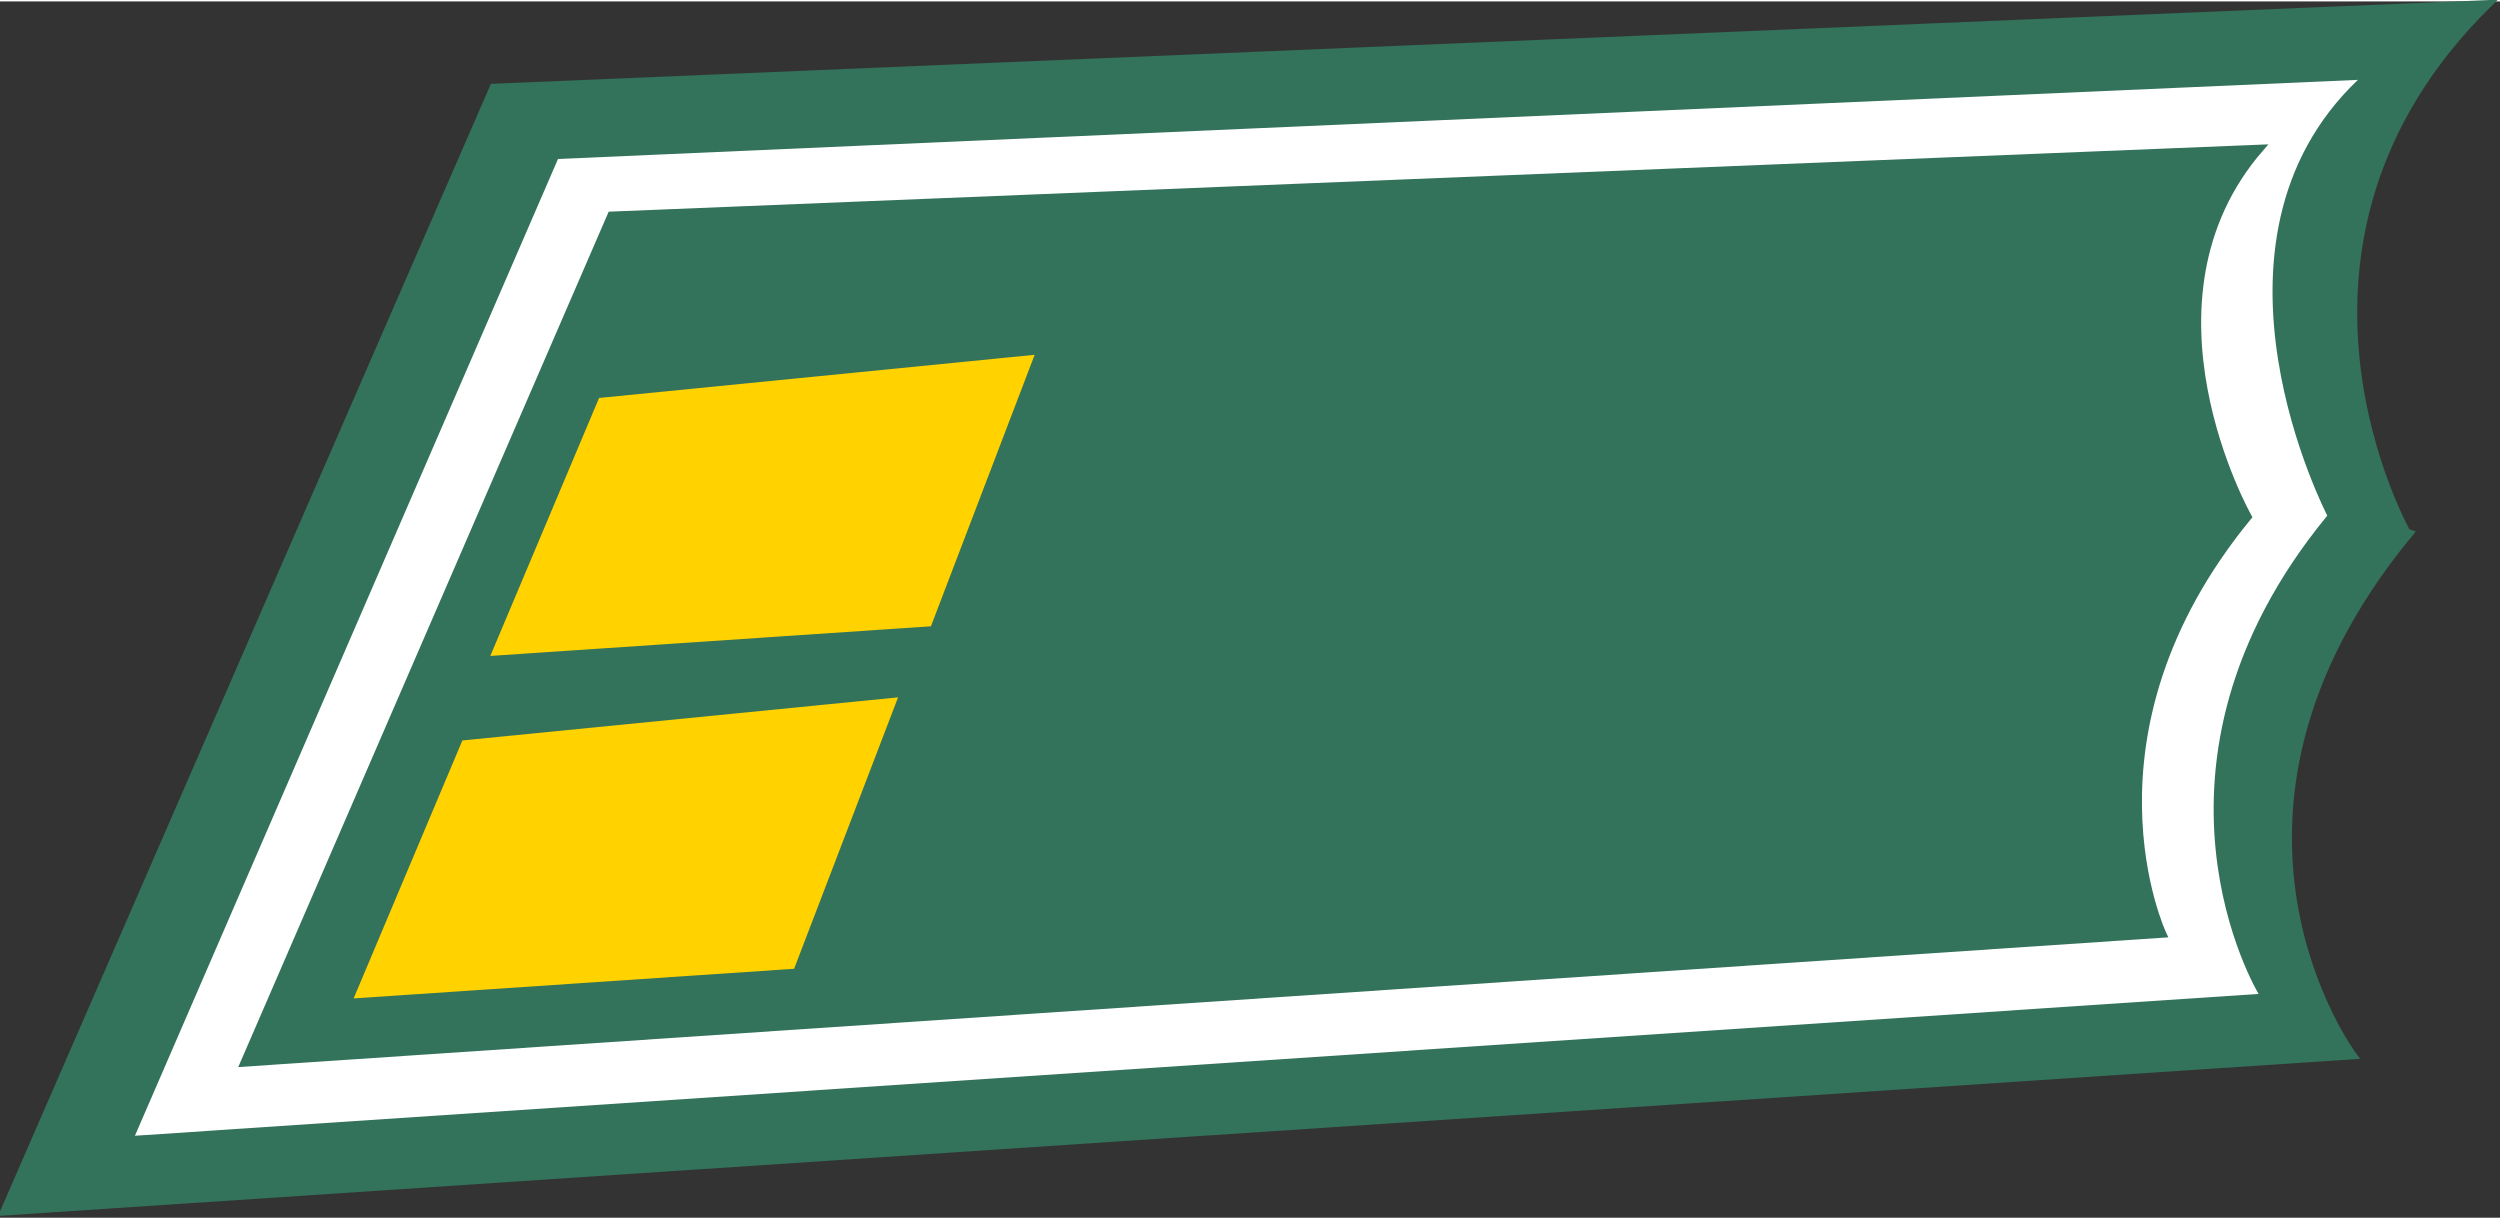 <?xml version="1.0" encoding="UTF-8" standalone="no"?>
<!-- Created with Inkscape (http://www.inkscape.org/) -->
<svg
   xmlns:svg="http://www.w3.org/2000/svg"
   xmlns="http://www.w3.org/2000/svg"
   version="1.0"
   width="449.563"
   height="219.235"
   viewBox="0 0 25.403 12.359"
   id="Layer_1"
   xml:space="preserve"><rect x="0" y="0" width="25.403" height="12.359" fill="#333333" stroke="none"/><defs
   id="defs22" />
<path
   d="M 25.294,0.02 L 5.011,0.871 L 0.034,12.303 L 23.916,10.714 C 23.916,10.714 22.105,8.303 24.474,5.421 C 24.473,5.421 22.785,2.479 25.294,0.02 z "
   style="fill:#33725b;fill-rule:evenodd"
   id="path3" />
<path
   d="M 25.294,0.02 L 5.011,0.871 L 0.034,12.303 L 23.916,10.714 C 23.916,10.714 22.105,8.303 24.474,5.421 C 24.473,5.421 22.785,2.479 25.294,0.02 z "
   style="fill:none;stroke:#33725b;stroke-width:0.069;stroke-miterlimit:3.864"
   id="path5" />
<path
   d="M 23.959,0.797 L 5.67,1.601 L 1.371,11.526 L 22.95,10.085 C 22.95,10.085 21.552,7.776 23.648,5.225 C 23.649,5.224 22.209,2.466 23.959,0.797"
   style="fill:white;fill-rule:evenodd"
   id="path7" />
<path
   d="M 22.971,1.49 L 6.208,2.17 L 2.475,10.79 L 21.98,9.479 C 21.98,9.479 21.026,7.453 22.846,5.237 C 22.846,5.237 21.61,3.053 22.971,1.49 z "
   style="fill:#33725b;fill-rule:evenodd"
   id="path9" />
<path
   d="M 22.971,1.49 L 6.208,2.17 L 2.475,10.79 L 21.98,9.479 C 21.98,9.479 21.026,7.453 22.846,5.237 C 22.846,5.237 21.61,3.053 22.971,1.49 z "
   style="fill:none;stroke:#33725b;stroke-width:0.069;stroke-miterlimit:3.864"
   id="path11" />
<polygon
   points="4.743,7.56 3.668,10.11 8.065,9.814 9.093,7.13 4.743,7.56 "
   transform="translate(-2.04995e-2,-1.804361e-2)"
   style="fill:#ffd200"
   id="polygon13" />
<polygon
   points="4.743,7.56 3.668,10.11 8.065,9.814 9.093,7.13 4.743,7.56 "
   transform="translate(-2.04995e-2,-1.804361e-2)"
   style="fill:none;stroke:#ffd200;stroke-width:0.07;stroke-miterlimit:3.864"
   id="polygon15" />
<polygon
   points="6.132,4.08 5.057,6.63 9.455,6.334 10.481,3.649 6.132,4.08 "
   transform="translate(-2.04995e-2,-1.804361e-2)"
   style="fill:#ffd200"
   id="polygon17" />
<polygon
   points="6.132,4.08 5.057,6.63 9.455,6.334 10.481,3.649 6.132,4.08 "
   transform="translate(-2.04995e-2,-1.804361e-2)"
   style="fill:none;stroke:#ffd200;stroke-width:0.07;stroke-miterlimit:3.864"
   id="polygon19" />
</svg>